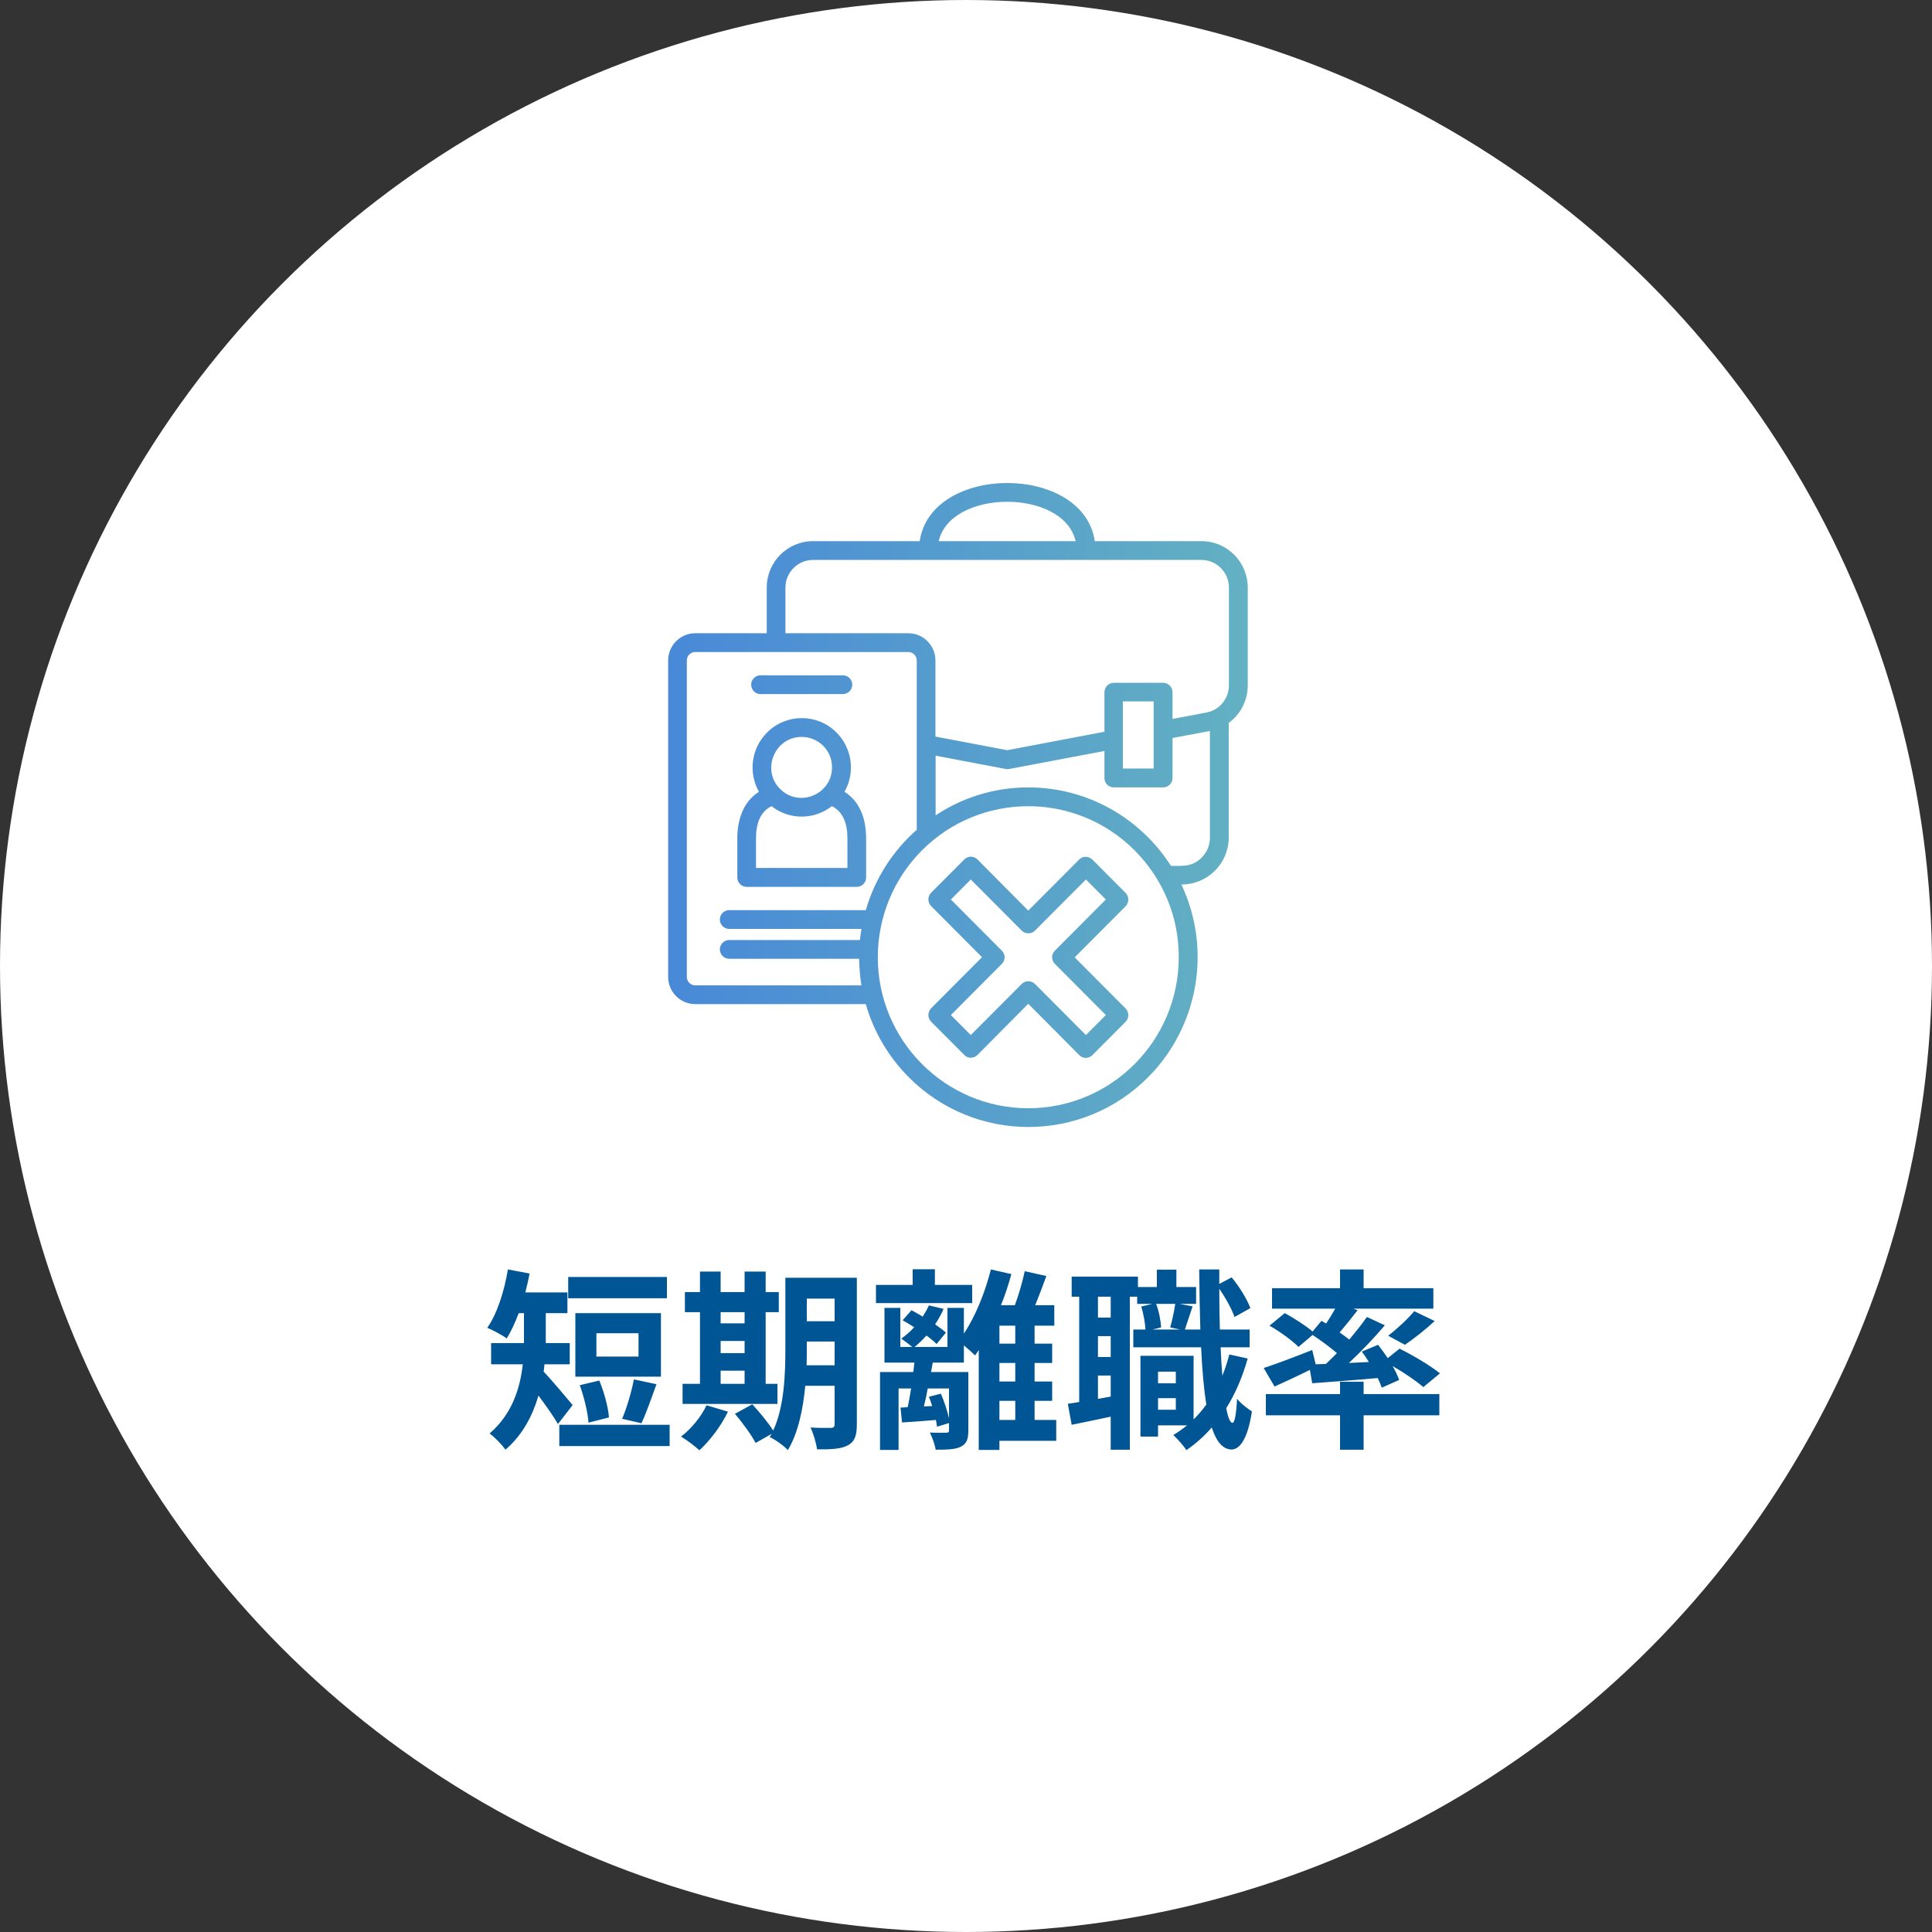 <svg width="120" height="120" viewBox="0 0 120 120" fill="none" xmlns="http://www.w3.org/2000/svg">
<rect x="0" y="0" width="120" height="120" fill="#333333" stroke="none"/>
<circle cx="60" cy="60" r="60" fill="white"/>
<path d="M67.854 53.394L69.915 55.462C70.138 55.686 70.138 56.055 69.915 56.288L66.751 59.464L69.915 62.639C70.138 62.872 70.138 63.241 69.915 63.464L67.854 65.533C67.622 65.766 67.254 65.766 67.032 65.533L63.868 62.348L60.714 65.523C60.482 65.756 60.114 65.756 59.892 65.523L57.831 63.455C57.609 63.231 57.609 62.862 57.831 62.629L60.995 59.454L57.831 56.278C57.609 56.055 57.609 55.676 57.831 55.453L59.892 53.384C60.124 53.151 60.492 53.151 60.714 53.384L63.868 56.56L67.032 53.384C67.254 53.161 67.622 53.161 67.854 53.394ZM68.686 55.87L67.448 54.627L64.284 57.803C64.052 58.026 63.684 58.026 63.462 57.803L60.298 54.627L59.06 55.87L62.224 59.046C62.456 59.279 62.456 59.648 62.224 59.871L59.06 63.047L60.298 64.29L63.462 61.114C63.684 60.891 64.052 60.891 64.284 61.114L67.448 64.29L68.686 63.047L65.523 59.871C65.29 59.638 65.29 59.269 65.523 59.046L68.686 55.87ZM63.868 48.907C67.545 48.907 70.834 50.811 72.73 53.782C73.466 53.782 74.056 53.85 74.636 53.268C74.956 52.947 75.149 52.52 75.149 52.035V45.402L72.827 45.839V48.325C72.827 48.645 72.566 48.907 72.247 48.907H69.18C68.86 48.907 68.599 48.645 68.599 48.325V46.645L62.688 47.762C62.62 47.771 62.543 47.781 62.465 47.762L58.112 46.936V50.646C59.756 49.548 61.74 48.907 63.868 48.907ZM73.379 54.938C75.284 58.978 74.433 63.775 71.308 66.912C67.206 71.029 60.55 71.029 56.448 66.912C55.209 65.669 54.271 64.105 53.777 62.367H43.183C42.255 62.367 41.5 61.61 41.5 60.677V41.022C41.5 40.09 42.255 39.332 43.183 39.332H47.624V36.497C47.624 34.904 48.911 33.612 50.498 33.612H57.125C57.831 28.796 67.293 28.796 67.999 33.612H74.627C76.213 33.612 77.5 34.904 77.5 36.497V42.566C77.5 43.508 77.055 44.363 76.32 44.897V52.025C76.31 53.637 75.014 54.938 73.379 54.938ZM53.506 61.202C53.419 60.668 53.371 60.114 53.361 59.551H45.292C44.973 59.551 44.712 59.289 44.712 58.968C44.712 58.648 44.973 58.386 45.292 58.386H53.41C53.439 58.153 53.468 57.919 53.506 57.696H45.292C44.973 57.696 44.712 57.434 44.712 57.113C44.712 56.793 44.973 56.531 45.292 56.531H53.777C54.339 54.579 55.451 52.85 56.941 51.539V41.022C56.941 40.74 56.709 40.498 56.419 40.498H43.183C42.893 40.498 42.661 40.731 42.661 41.022V60.677C42.661 60.969 42.893 61.202 43.183 61.202H53.506ZM70.476 52.821C66.829 49.16 60.908 49.16 57.26 52.821C55.509 54.579 54.522 56.958 54.522 59.454C54.522 64.63 58.712 68.835 63.868 68.835C69.034 68.835 73.214 64.63 73.214 59.454C73.224 56.929 72.218 54.569 70.476 52.821ZM49.791 45.771C48.118 45.771 47.266 47.82 48.456 49.005C49.636 50.189 51.678 49.344 51.678 47.664C51.688 46.616 50.836 45.771 49.791 45.771ZM47.644 45.499C48.834 44.304 50.769 44.304 51.959 45.499C52.926 46.47 53.139 47.975 52.452 49.179C53.4 49.772 53.797 50.84 53.797 52.083V54.501C53.797 54.822 53.535 55.084 53.216 55.084H46.376C46.057 55.084 45.796 54.822 45.796 54.501V52.083C45.796 50.85 46.202 49.772 47.14 49.179C46.463 47.975 46.666 46.47 47.644 45.499ZM51.668 50.073C50.565 50.937 49.017 50.937 47.924 50.073C47.208 50.413 46.957 51.18 46.957 52.073V53.909H52.636V52.073C52.636 51.19 52.384 50.422 51.668 50.073ZM47.237 43.11C46.918 43.11 46.657 42.848 46.657 42.527C46.657 42.207 46.918 41.945 47.237 41.945H52.355C52.674 41.945 52.936 42.207 52.936 42.527C52.936 42.848 52.674 43.11 52.355 43.11H47.237ZM48.785 39.332H56.419C57.347 39.332 58.102 40.09 58.102 41.022V45.751L62.562 46.596L68.599 45.45V42.993C68.599 42.673 68.86 42.411 69.18 42.411H72.247C72.566 42.411 72.827 42.673 72.827 42.993V44.654L74.936 44.256C75.739 44.1 76.329 43.411 76.329 42.566V36.497C76.329 35.545 75.565 34.778 74.617 34.778H50.498C49.559 34.778 48.785 35.545 48.785 36.497V39.332ZM71.656 43.566H69.741V47.733H71.656V43.566ZM66.809 33.612C66.064 30.35 59.05 30.35 58.305 33.612H66.809Z" fill="url(#paint0_linear_107_36)"/>
<path d="M41.424 79.316V80.636H35.292V79.316H41.424ZM39.66 84.26V82.808H37.044V84.26H39.66ZM41.052 81.56V85.508H35.736V81.56H41.052ZM39.84 88.4L38.64 88.124C38.928 87.464 39.228 86.432 39.372 85.676L40.776 85.976C40.452 86.852 40.128 87.812 39.84 88.4ZM37.824 88.04L36.552 88.364C36.516 87.752 36.276 86.768 36.012 86.036L37.224 85.748C37.524 86.468 37.776 87.404 37.824 88.04ZM35.568 87.272L34.656 88.448C34.38 87.968 33.888 87.272 33.444 86.684C33.084 87.92 32.46 89.132 31.392 90.044C31.2 89.744 30.672 89.216 30.408 89.036C31.824 87.824 32.304 86.204 32.472 84.74H30.504V83.42H32.544V83.204V81.56H32.22C31.992 82.16 31.74 82.7 31.476 83.132C31.2 82.928 30.588 82.604 30.264 82.472C30.876 81.608 31.32 80.204 31.548 78.848L32.892 79.1C32.82 79.496 32.724 79.892 32.628 80.276H35.244V81.56H33.9V83.216V83.42H35.388V84.74H33.816C33.804 84.896 33.792 85.04 33.768 85.196C34.248 85.688 35.304 86.96 35.568 87.272ZM34.74 88.496H41.592V89.816H34.74V88.496ZM44.76 85.136V85.952H46.248V85.136H44.76ZM46.248 81.5H44.76V82.196H46.248V81.5ZM44.76 83.288V84.044H46.248V83.288H44.76ZM48.288 85.952V87.2H42.396V85.952H43.476V81.5H42.54V80.252H43.476V78.98H44.76V80.252H46.248V78.98H47.556V80.252H48.372V81.5H47.556V85.952H48.288ZM43.884 87.284L45.216 87.68C44.796 88.556 44.088 89.492 43.44 90.08C43.176 89.828 42.624 89.42 42.3 89.228C42.924 88.76 43.548 88.004 43.884 87.284ZM50.1 84.8H51.84V83.324H50.112V83.768C50.112 84.08 50.112 84.428 50.1 84.8ZM51.84 80.66H50.112V82.064H51.84V80.66ZM53.22 79.364V88.46C53.22 89.168 53.088 89.54 52.668 89.768C52.248 89.996 51.636 90.032 50.748 90.02C50.7 89.648 50.52 89.024 50.34 88.664C50.856 88.7 51.432 88.688 51.6 88.688C51.78 88.688 51.84 88.628 51.84 88.436V86.072H50.016C49.884 87.488 49.584 88.988 48.936 90.068C48.708 89.816 48.12 89.384 47.808 89.264C47.844 89.192 47.892 89.132 47.928 89.06L46.932 89.624C46.692 89.156 46.116 88.364 45.648 87.812L46.728 87.224C47.16 87.704 47.724 88.364 48.024 88.856C48.72 87.356 48.78 85.328 48.78 83.768V79.364H53.22ZM60.384 79.808V80.936H54.408V79.808H56.688V78.836H58.068V79.808H60.384ZM62.076 87.008V88.196H63.06V87.008H62.076ZM63.06 83.456V82.34H62.076V83.456H63.06ZM63.06 85.808V84.656H62.076V85.808H63.06ZM58.944 86.24H57.624C57.552 86.636 57.468 87.02 57.384 87.356L57.9 87.332C57.84 87.128 57.768 86.936 57.696 86.756L58.44 86.564C58.644 87.044 58.848 87.644 58.944 88.1V86.24ZM65.604 88.196V89.492H62.076V90.056H60.792V83.852C60.72 83.972 60.636 84.08 60.564 84.188C60.408 84.032 60.132 83.78 59.868 83.564V84.632H57.936L57.828 85.22H60.144V88.844C60.144 89.384 60.048 89.672 59.664 89.864C59.316 90.032 58.812 90.044 58.116 90.044C58.068 89.72 57.9 89.276 57.756 88.976C58.176 89 58.632 88.988 58.764 88.988C58.908 88.988 58.944 88.952 58.944 88.832V88.388L58.2 88.616C58.188 88.496 58.164 88.352 58.128 88.196C57.384 88.256 56.676 88.316 56.028 88.352L55.932 87.428L56.376 87.404C56.46 87.056 56.52 86.648 56.592 86.24H55.812V90.056H54.66V85.22H56.724C56.748 85.016 56.772 84.824 56.796 84.632H54.936V81.236H55.92V83.66H56.664C56.472 83.504 56.172 83.276 55.98 83.144C56.268 82.94 56.544 82.7 56.784 82.436C56.544 82.28 56.292 82.136 56.064 82.004L56.616 81.38C56.832 81.5 57.072 81.632 57.312 81.776C57.456 81.548 57.588 81.32 57.696 81.08L58.608 81.296C58.464 81.632 58.284 81.956 58.08 82.256C58.344 82.436 58.584 82.616 58.752 82.772L58.176 83.48C58.02 83.324 57.792 83.132 57.54 82.952C57.312 83.216 57.06 83.456 56.808 83.66H58.848V81.236H59.868V82.832C60.588 81.764 61.176 80.288 61.548 78.848L62.82 79.136C62.64 79.784 62.424 80.444 62.172 81.068H63.036C63.276 80.42 63.516 79.592 63.648 78.956L64.992 79.256C64.764 79.868 64.524 80.516 64.296 81.068H65.484V82.34H64.26V83.456H65.352V84.656H64.26V85.808H65.352V87.008H64.26V88.196H65.604ZM71.928 87.56H73.032V86.84H71.928V87.56ZM73.032 85.196H71.928V85.916H73.032V85.196ZM72.996 80.984H71.808C71.988 81.44 72.096 82.052 72.12 82.448L71.58 82.58H73.296L72.684 82.448C72.804 82.028 72.936 81.416 72.996 80.984ZM68.988 81.836V80.54H68.196V81.836H68.988ZM68.196 86.888L68.988 86.744V85.436H68.196V86.888ZM68.988 84.284V82.988H68.196V84.284H68.988ZM76.356 84.128L77.496 84.38C77.172 85.532 76.728 86.564 76.164 87.464C76.272 88.04 76.404 88.364 76.548 88.376C76.692 88.376 76.788 87.824 76.836 86.876C77.04 87.164 77.556 87.536 77.76 87.668C77.46 89.612 76.896 90.032 76.488 90.032C75.948 90.02 75.552 89.54 75.264 88.664C74.796 89.204 74.268 89.672 73.692 90.068C73.536 89.828 73.128 89.36 72.876 89.132C73.176 88.952 73.464 88.748 73.728 88.532H71.928V89.228H70.836V84.212H74.136V88.16C74.424 87.884 74.688 87.572 74.928 87.236C74.772 86.264 74.664 85.064 74.604 83.684H70.392V82.58H71.148C71.124 82.184 71.028 81.596 70.884 81.152L71.58 80.984H70.632V80.54H70.176V90.044H68.988V87.992C68.136 88.172 67.284 88.352 66.564 88.496L66.324 87.188C66.54 87.164 66.78 87.128 67.032 87.08V80.54H66.564V79.292H70.68V79.94H71.856V78.86H73.068V79.94H74.292V80.984H73.26L74.076 81.14C73.896 81.656 73.728 82.196 73.596 82.58H74.556C74.52 81.44 74.496 80.18 74.484 78.848H75.732V79.748L76.5 79.34C76.992 79.928 77.46 80.708 77.664 81.248L76.68 81.8C76.512 81.32 76.128 80.612 75.732 80.048C75.732 80.936 75.744 81.776 75.768 82.58H77.616V83.684H75.816C75.84 84.32 75.876 84.908 75.924 85.448C76.092 85.028 76.236 84.584 76.356 84.128ZM81.72 84.74L82.356 84.716C82.584 84.5 82.812 84.272 83.04 84.044C82.608 83.672 82.032 83.252 81.528 82.916L80.652 83.66C80.28 83.276 79.488 82.7 78.852 82.34L79.8 81.56C80.352 81.86 81.084 82.328 81.528 82.7L82.08 82.04L82.368 82.208C82.56 81.92 82.764 81.584 82.932 81.284H79.008V80.012H83.232V78.848H84.696V80.012H89.028V81.284H84.06L84.324 81.38C83.952 81.86 83.556 82.352 83.208 82.76C83.424 82.916 83.628 83.06 83.808 83.204C84.216 82.712 84.6 82.232 84.9 81.8L86.016 82.316C85.356 83.096 84.552 83.936 83.784 84.656L85.02 84.596C84.888 84.368 84.732 84.152 84.588 83.948L85.596 83.528C85.788 83.78 86.004 84.068 86.196 84.356L86.928 83.768C87.756 84.176 88.872 84.836 89.436 85.304L88.404 86.156C87.996 85.796 87.228 85.268 86.496 84.848C86.676 85.16 86.82 85.46 86.904 85.712L85.824 86.192C85.764 86.012 85.68 85.808 85.572 85.592C84.12 85.724 82.656 85.832 81.504 85.916L81.36 85.088C80.604 85.46 79.812 85.832 79.164 86.12L78.492 84.968C79.248 84.728 80.4 84.284 81.504 83.852L81.72 84.74ZM87.264 83.528L86.22 82.964C86.76 82.556 87.432 81.932 87.84 81.44L89.112 82.052C88.5 82.616 87.804 83.156 87.264 83.528ZM84.696 85.82V86.588H89.4V87.908H84.696V90.044H83.232V87.908H78.624V86.588H83.232V85.82H84.696Z" fill="#005694"/>
<defs>
<linearGradient id="paint0_linear_107_36" x1="41.5" y1="50" x2="77.5" y2="50" gradientUnits="userSpaceOnUse">
<stop stop-color="#4889D8"/>
<stop offset="1" stop-color="#63B1C2"/>
</linearGradient>
</defs>
</svg>
